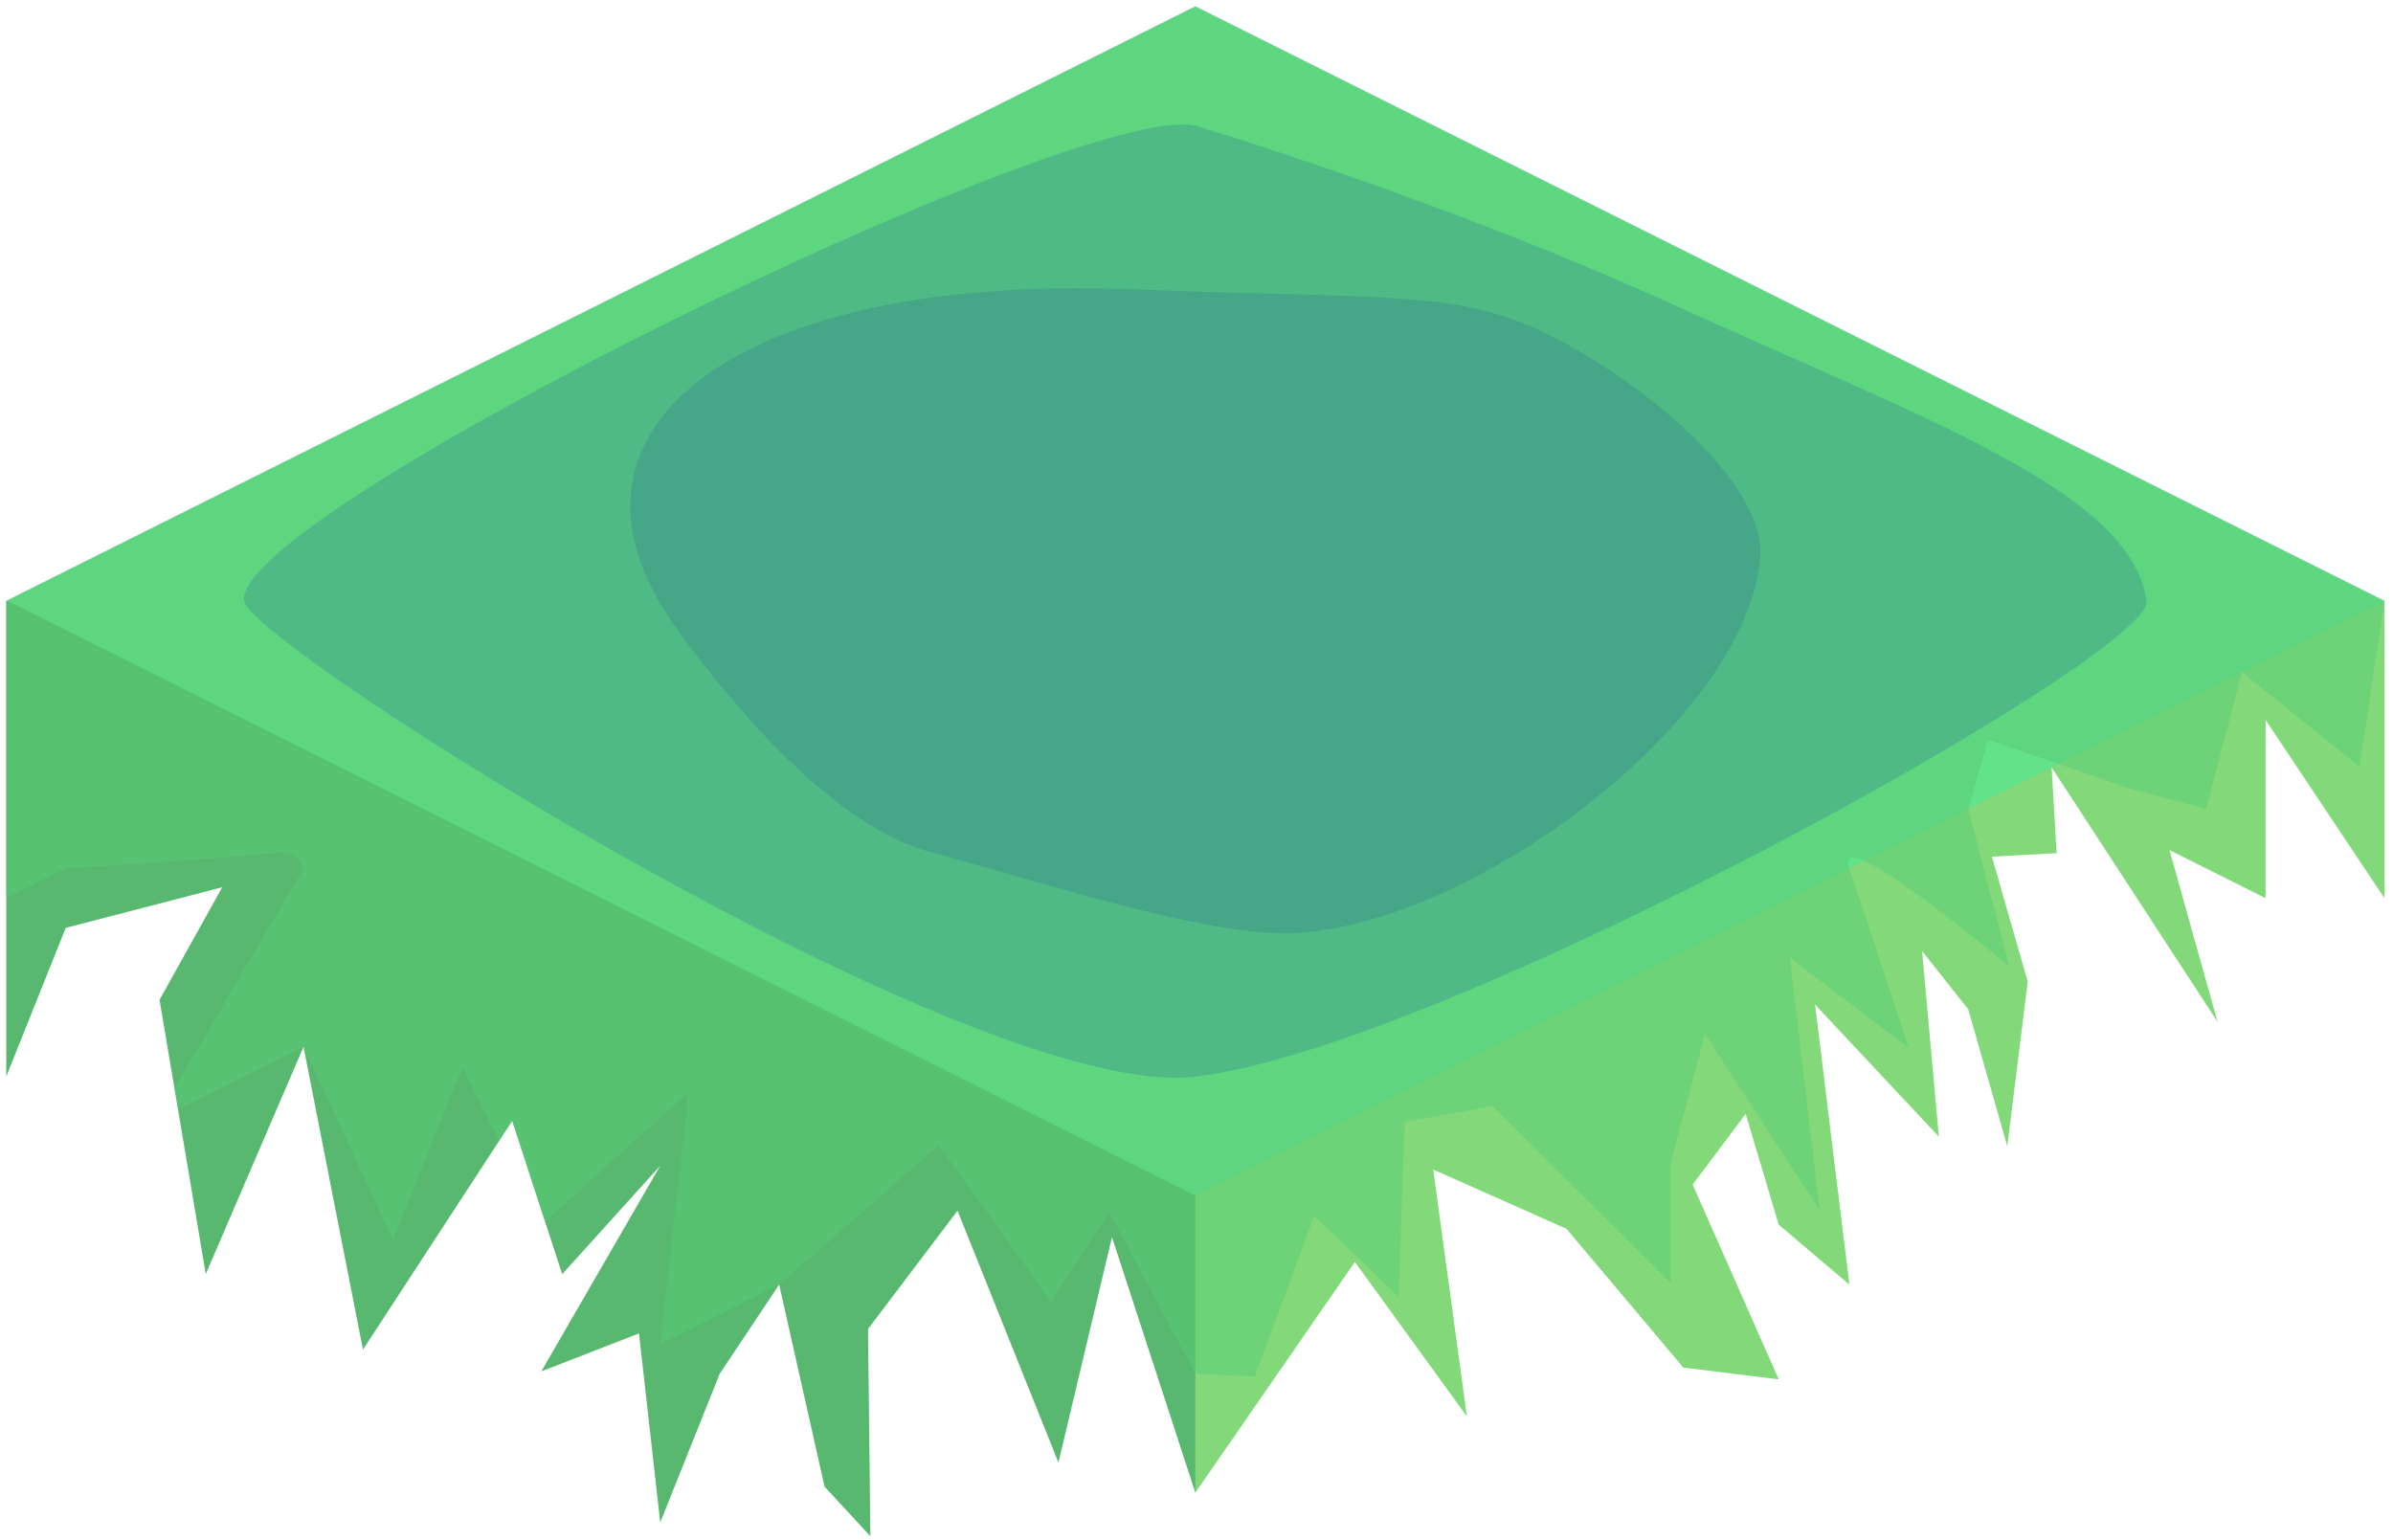 <?xml version="1.0" encoding="UTF-8" standalone="no"?><!DOCTYPE svg PUBLIC "-//W3C//DTD SVG 1.1//EN" "http://www.w3.org/Graphics/SVG/1.1/DTD/svg11.dtd"><svg width="100%" height="100%" viewBox="0 0 216 139" version="1.1" xmlns="http://www.w3.org/2000/svg" xmlns:xlink="http://www.w3.org/1999/xlink" xml:space="preserve" xmlns:serif="http://www.serif.com/" style="fill-rule:evenodd;clip-rule:evenodd;stroke-linejoin:round;stroke-miterlimit:1.414;"><g id="GrassBlank03"><path d="M215.228,54.243l0,26.833l-10.733,-16.1l0,16.1l-8.67,-4.335l4.333,15.489l-14.975,-22.964l0.451,7.746l-5.843,0.316l3.238,11.289l-1.845,14.847l-3.521,-12.351l-4.171,-5.269l1.51,16.757l-11.172,-11.926l3.099,25.283l-6.377,-5.411l-2.981,-10.001l-4.789,6.387l7.77,17.581l-8.606,-1.064l-10.553,-12.528l-12.03,-5.352l3.041,22.285l-10.106,-13.942l-14.401,20.828l-7.526,-23.069l-4.833,20.348l-9.107,-22.734l-8.081,10.682l0.214,18.707l-4.131,-4.471l-4.102,-18.246l-5.366,8.05l-5.367,13.417l-1.917,-17.058l-8.816,3.427l6.339,-10.968l4.394,-7.601l-8.851,9.792l-4.514,-13.842l-13.468,20.654l-5.366,-27.337l-8.824,20.512l-4.172,-24.747l5.66,-10.166l-14.13,3.668l-5.367,13.417l0,-42.933l107.331,-53.666l107.331,53.666Z" style="fill:#64e18b;"/><clipPath id="_clip1"><path d="M215.228,54.243l0,26.833l-10.733,-16.1l0,16.1l-8.67,-4.335l4.333,15.489l-14.975,-22.964l0.451,7.746l-5.843,0.316l3.238,11.289l-1.845,14.847l-3.521,-12.351l-4.171,-5.269l1.51,16.757l-11.172,-11.926l3.099,25.283l-6.377,-5.411l-2.981,-10.001l-4.789,6.387l7.77,17.581l-8.606,-1.064l-10.553,-12.528l-12.03,-5.352l3.041,22.285l-10.106,-13.942l-14.401,20.828l-7.526,-23.069l-4.833,20.348l-9.107,-22.734l-8.081,10.682l0.214,18.707l-4.131,-4.471l-4.102,-18.246l-5.366,8.05l-5.367,13.417l-1.917,-17.058l-8.816,3.427l6.339,-10.968l4.394,-7.601l-8.851,9.792l-4.514,-13.842l-13.468,20.654l-5.366,-27.337l-8.824,20.512l-4.172,-24.747l5.66,-10.166l-14.13,3.668l-5.367,13.417l0,-42.933l107.331,-53.666l107.331,53.666Z"/></clipPath><g clip-path="url(#_clip1)"><path d="M107.897,107.909l0,45.683l-72.924,-1.647l-34.407,-47.118l0,-50.655l107.331,53.737Z" style="fill:#311807;fill-opacity:0.2;"/><path d="M215.228,107.909l0,-53.666l-107.331,53.666l0,53.665l107.331,-53.665Z" style="fill:#febc3b;fill-opacity:0.2;"/><path d="M215.228,54.243l-2.246,14.977l-10.612,-8.548l-3.241,12.354l-6.985,-1.874l-12.71,-4.378l-1.771,6.252l3.708,14.245c0,0 -16.03,-13.514 -14.442,-8.878c1.589,4.635 5.367,16.208 5.367,16.208l-10.733,-8.159l2.682,22.808l-10.352,-15.909l-3.063,11.571l0,10.942l-16.1,-15.995l-7.94,1.396l-0.548,15.826l-7.612,-7.33l-5.366,14.519l-5.367,-0.262l-7.789,-14.628l-5.22,8.124l-10.143,-14.119l-14.414,12.573l-10.733,5.367l2.547,-22.74l-13.28,12.007l-7.128,-14.297l-6.253,15.621l-8.085,-17.424l-13.381,6.691l13.381,-22.79c0,0 -0.374,-1.702 -2.748,-1.374c-2.373,0.328 -18.718,1.374 -18.718,1.374l-5.367,2.683l-0.071,-26.869l107.331,-53.665l107.402,53.701Z" style="fill:#58cc76;fill-opacity:0.5;"/><path d="M107.862,11.328c0,0 22.197,6.625 42.968,16.082c23.225,10.575 41.514,16.966 42.932,26.833c0.689,4.791 -63.107,40.332 -85.9,42.95c-20.083,2.307 -85.219,-38.894 -85.83,-42.95c-1.173,-7.792 74.909,-45.097 85.83,-42.915Z" style="fill:#3c938c;fill-opacity:0.429;"/><path d="M101.911,26.111c26.612,1.03 30.819,-0.225 41.015,5.822c7.745,4.594 16.418,12.432 15.956,18.381c-1.128,14.522 -25.736,33.178 -42.182,33.93c-7.738,0.353 -23.906,-4.985 -32.666,-7.315c-9.861,-2.623 -20.102,-16.125 -23.281,-20.659c-12.359,-17.628 5.936,-31.521 41.158,-30.159Z" style="fill:#3c938c;fill-opacity:0.5;"/></g></g></svg>